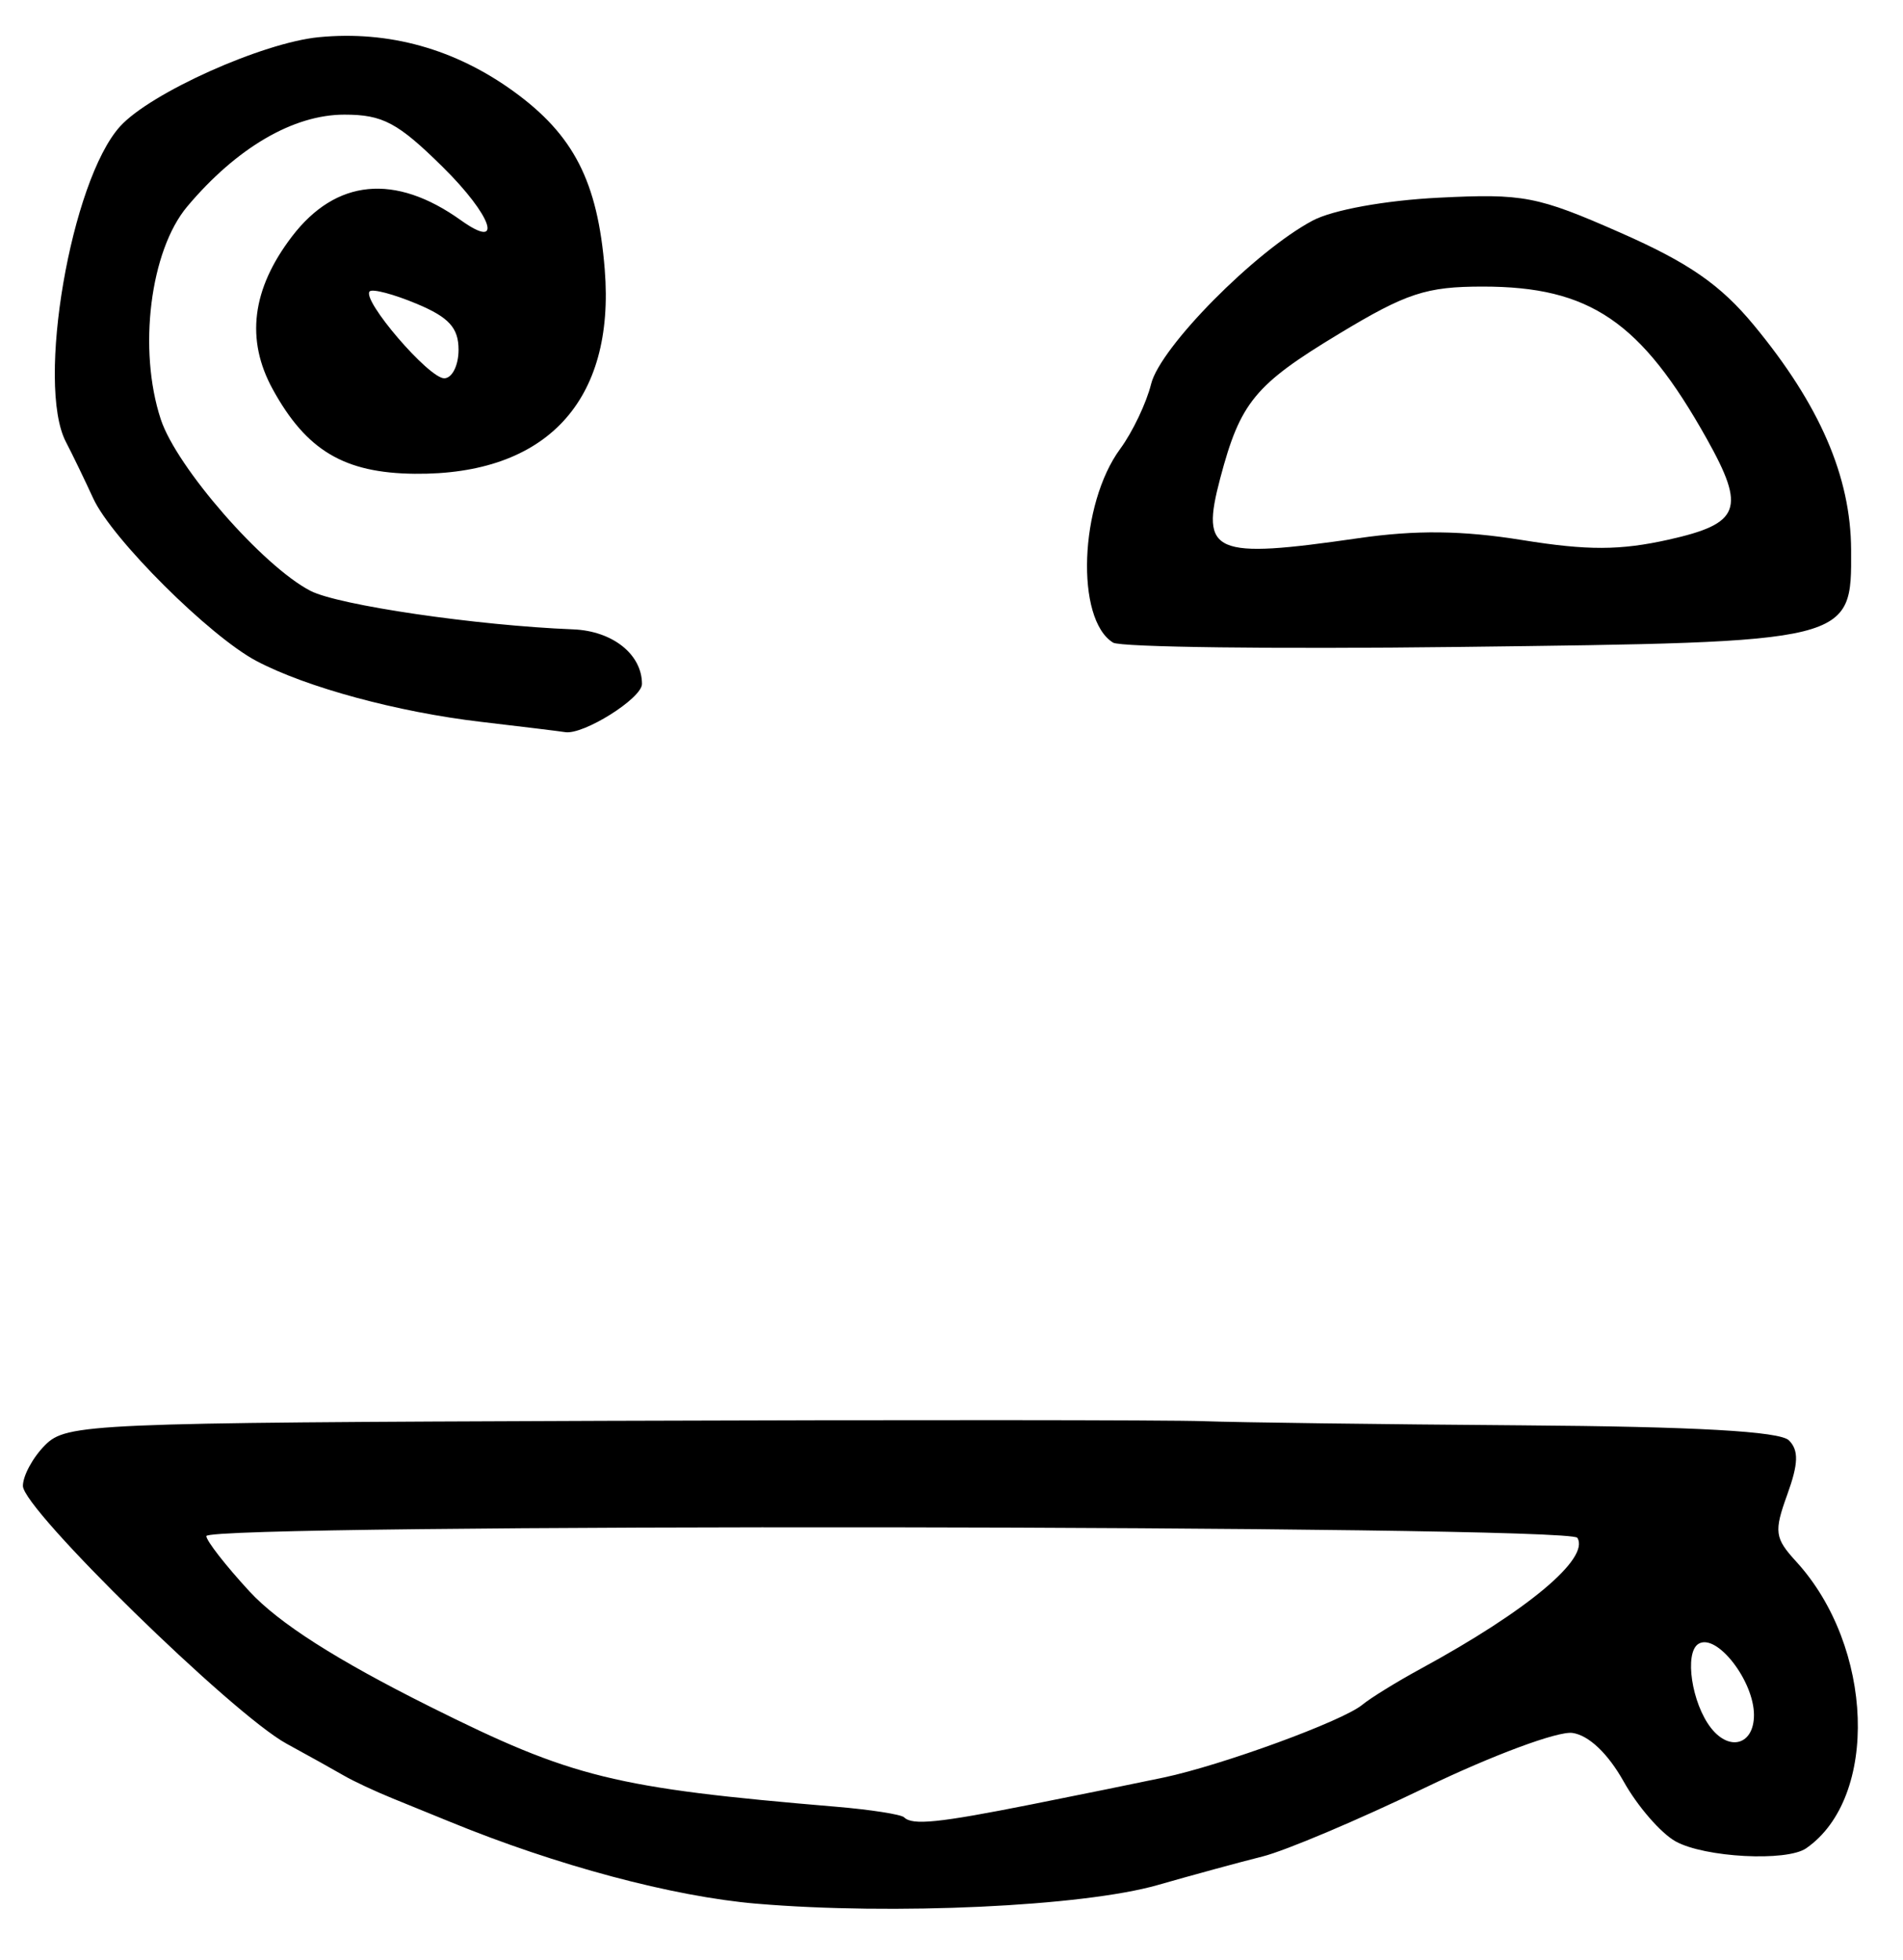 <?xml version="1.0" encoding="UTF-8" standalone="no"?>
<!-- Created with Inkscape (http://www.inkscape.org/) -->

<svg
   version="1.1"
   id="svg213"
   width="221.333"
   height="228"
   viewBox="0 0 221.333 228"
   xmlns="http://www.w3.org/2000/svg"
   xmlns:svg="http://www.w3.org/2000/svg">
  <defs
     id="defs217" />
  <g
     id="g219">
    <path
       style="fill:#000000;stroke-width:1.333"
       d="m 88,221.425 c -9.746,-0.83 -23.268,-4.443 -35.667,-9.528 -1.65,-0.677 -4.65,-1.9 -6.667,-2.718 -2.017,-0.818 -4.567,-2.012 -5.667,-2.653 -1.1,-0.641 -4.1,-2.31 -6.667,-3.71 -6.287,-3.429 -30.667,-27.265 -30.667,-29.984 0,-1.191 1.165,-3.331 2.59,-4.756 2.484,-2.484 5.146,-2.599 65,-2.816 34.326,-0.124 65.71,-0.105 69.743,0.042 4.033,0.147 20.653,0.364 36.934,0.482 20.276,0.147 30.084,0.698 31.134,1.749 1.156,1.157 1.109,2.709 -0.192,6.306 -1.565,4.328 -1.468,5.053 1.043,7.799 9.033,9.876 9.643,27.448 1.158,33.34 -2.271,1.577 -11.808,1.075 -15.187,-0.799 -1.711,-0.949 -4.427,-4.078 -6.036,-6.953 -1.83,-3.269 -4.063,-5.391 -5.961,-5.663 -1.68,-0.241 -9.328,2.601 -17.127,6.363 -7.75,3.739 -16.268,7.343 -18.928,8.009 -2.66,0.666 -8.137,2.157 -12.17,3.314 -8.696,2.494 -30.819,3.525 -46.667,2.174 z M 120,209.869 c 5.5,-1.095 12.4,-2.498 15.333,-3.118 6.825,-1.444 20.803,-6.559 23.101,-8.454 0.972,-0.802 4.045,-2.697 6.827,-4.211 12.408,-6.751 19.673,-12.829 18.195,-15.22 C 182.535,177.376 24,177.178 24,178.667 c 0,0.545 2.25,3.432 5,6.416 3.404,3.694 10.114,7.98 21.027,13.429 16.542,8.261 21.401,9.458 47.243,11.637 3.999,0.337 7.549,0.892 7.889,1.232 0.956,0.956 4.001,0.646 14.841,-1.512 z m 84,-10.388 c 0,-3.989 -4.356,-9.576 -6.456,-8.278 -1.671,1.032 -0.785,6.934 1.469,9.797 2.177,2.764 4.986,1.909 4.986,-1.519 z M 55.959,83.963 C 46.258,82.827 35.653,79.955 29.838,76.888 24.391,74.016 13.002,62.673 10.844,57.971 9.842,55.787 8.411,52.828 7.664,51.396 4.18,44.716 8.249,21.022 13.964,14.706 17.492,10.808 30.536,4.954 37.099,4.324 c 8.125,-0.781 15.814,1.363 22.647,6.313 6.99,5.063 9.771,10.502 10.59,20.707 1.229,15.307 -6.785,23.921 -22.107,23.763 -8.189,-0.085 -12.592,-2.704 -16.5,-9.816 -3.178,-5.783 -2.444,-11.658 2.219,-17.771 5.12,-6.713 11.996,-7.379 19.654,-1.903 5.054,3.614 3.635,-0.532 -2.126,-6.212 -5.216,-5.142 -6.965,-6.071 -11.425,-6.071 -5.933,0 -12.521,3.851 -18.265,10.677 -4.328,5.143 -5.76,16.657 -3.081,24.774 1.843,5.585 11.877,17.081 17.403,19.938 3.241,1.676 19.331,4.036 30.558,4.481 4.576,0.182 8,2.899 8,6.35 0,1.673 -6.821,5.951 -8.934,5.604 -0.586,-0.096 -4.985,-0.634 -9.774,-1.195 z M 53.333,40.685 c 0,-2.555 -1.117,-3.782 -4.871,-5.351 -2.679,-1.119 -5.138,-1.769 -5.464,-1.443 -0.972,0.972 6.862,10.109 8.668,10.109 0.917,2.2e-5 1.667,-1.492 1.667,-3.315 z m 76.128,34.061 c -4.403,-2.721 -3.911,-16.098 0.83,-22.542 1.432,-1.946 3.047,-5.338 3.591,-7.538 1.056,-4.278 12.089,-15.441 18.784,-19.006 2.339,-1.245 8.43,-2.352 14.667,-2.665 9.853,-0.495 11.463,-0.185 21.113,4.062 7.974,3.509 11.654,6.059 15.549,10.773 7.659,9.268 11.265,17.605 11.304,26.133 0.05,10.784 0.292,10.724 -45.747,11.286 -21.184,0.259 -39.225,0.032 -40.091,-0.503 z M 158,62.598 c 6.687,-0.967 12.095,-0.904 19.076,0.222 7.566,1.22 11.364,1.208 17,-0.053 8.351,-1.869 8.997,-3.578 4.435,-11.726 C 190.859,37.378 184.911,33.333 172.467,33.333 c -6.595,0 -8.888,0.754 -16.771,5.518 -9.75,5.891 -11.442,7.951 -13.773,16.768 -2.324,8.793 -0.86,9.428 16.078,6.979 z"
       id="path539" />
  </g>
</svg>
